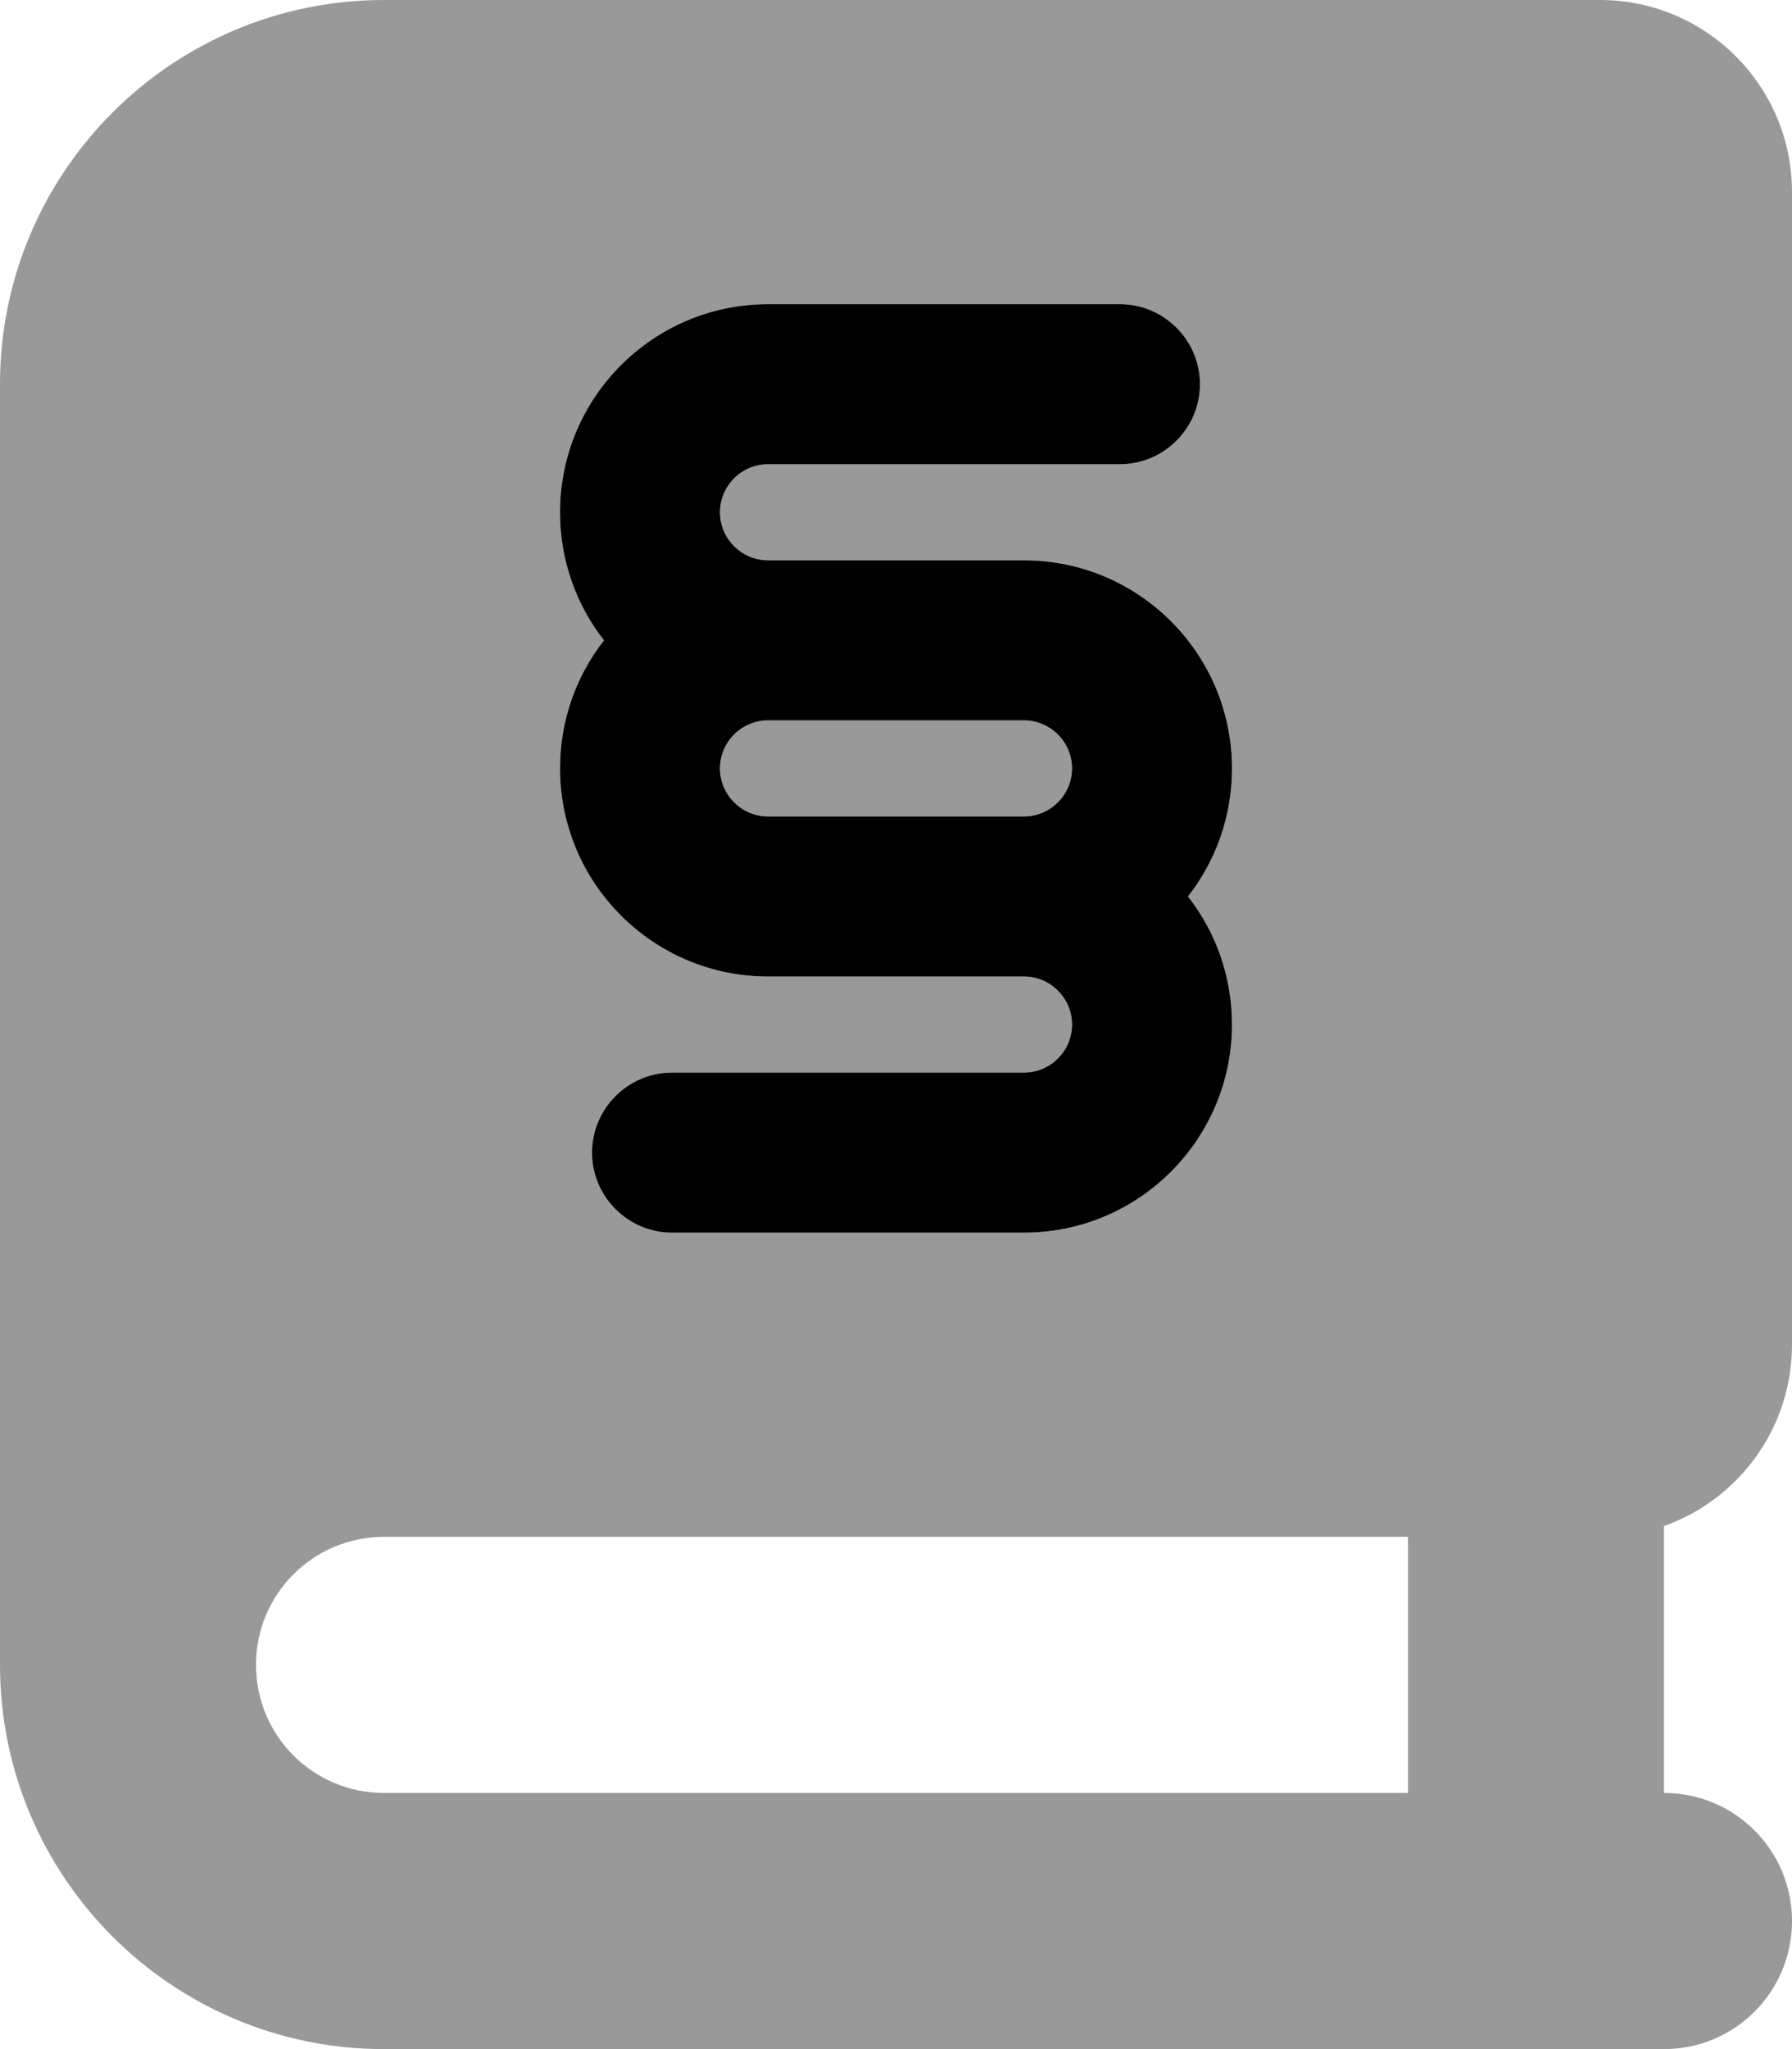 <svg xmlns="http://www.w3.org/2000/svg" viewBox="0 0 448 512"><!--! Font Awesome Pro 7.0.0 by @fontawesome - https://fontawesome.com License - https://fontawesome.com/license (Commercial License) Copyright 2025 Fonticons, Inc. --><path opacity=".4" fill="currentColor" d="M0 96L0 416c0 53 43 96 96 96l320 0c17.7 0 32-14.3 32-32s-14.3-32-32-32l0-66.7c18.6-6.6 32-24.4 32-45.3l0-288c0-26.5-21.5-48-48-48L96 0C43 0 0 43 0 96zM64 416c0-17.7 14.3-32 32-32l256 0 0 64-256 0c-17.7 0-32-14.3-32-32zm76-288c0-28.7 23.3-52 52-52l88 0c11 0 20 9 20 20s-9 20-20 20l-88 0c-6.6 0-12 5.4-12 12s5.4 12 12 12l64 0c28.7 0 52 23.3 52 52 0 12.1-4.1 23.2-11 32 6.9 8.8 11 19.9 11 32 0 28.7-23.3 52-52 52l-88 0c-11 0-20-9-20-20s9-20 20-20l88 0c6.6 0 12-5.4 12-12s-5.4-12-12-12l-64 0c-28.7 0-52-23.3-52-52 0-12.1 4.1-23.2 11-32-6.9-8.8-11-19.9-11-32zm40 64c0 6.6 5.4 12 12 12l64 0c6.6 0 12-5.4 12-12s-5.4-12-12-12l-64 0c-6.6 0-12 5.4-12 12z"/><path fill="currentColor" d="M140 128c0-28.7 23.3-52 52-52l88 0c11 0 20 9 20 20s-9 20-20 20l-88 0c-6.6 0-12 5.4-12 12s5.4 12 12 12l64 0c28.7 0 52 23.3 52 52 0 12.1-4.1 23.2-11 32 6.9 8.8 11 19.9 11 32 0 28.7-23.3 52-52 52l-88 0c-11 0-20-9-20-20s9-20 20-20l88 0c6.6 0 12-5.4 12-12s-5.4-12-12-12l-64 0c-28.7 0-52-23.3-52-52 0-12.1 4.1-23.2 11-32-6.9-8.8-11-19.9-11-32zm84 76l32 0c6.6 0 12-5.4 12-12s-5.4-12-12-12l-64 0c-6.6 0-12 5.4-12 12s5.4 12 12 12l32 0z"/></svg>